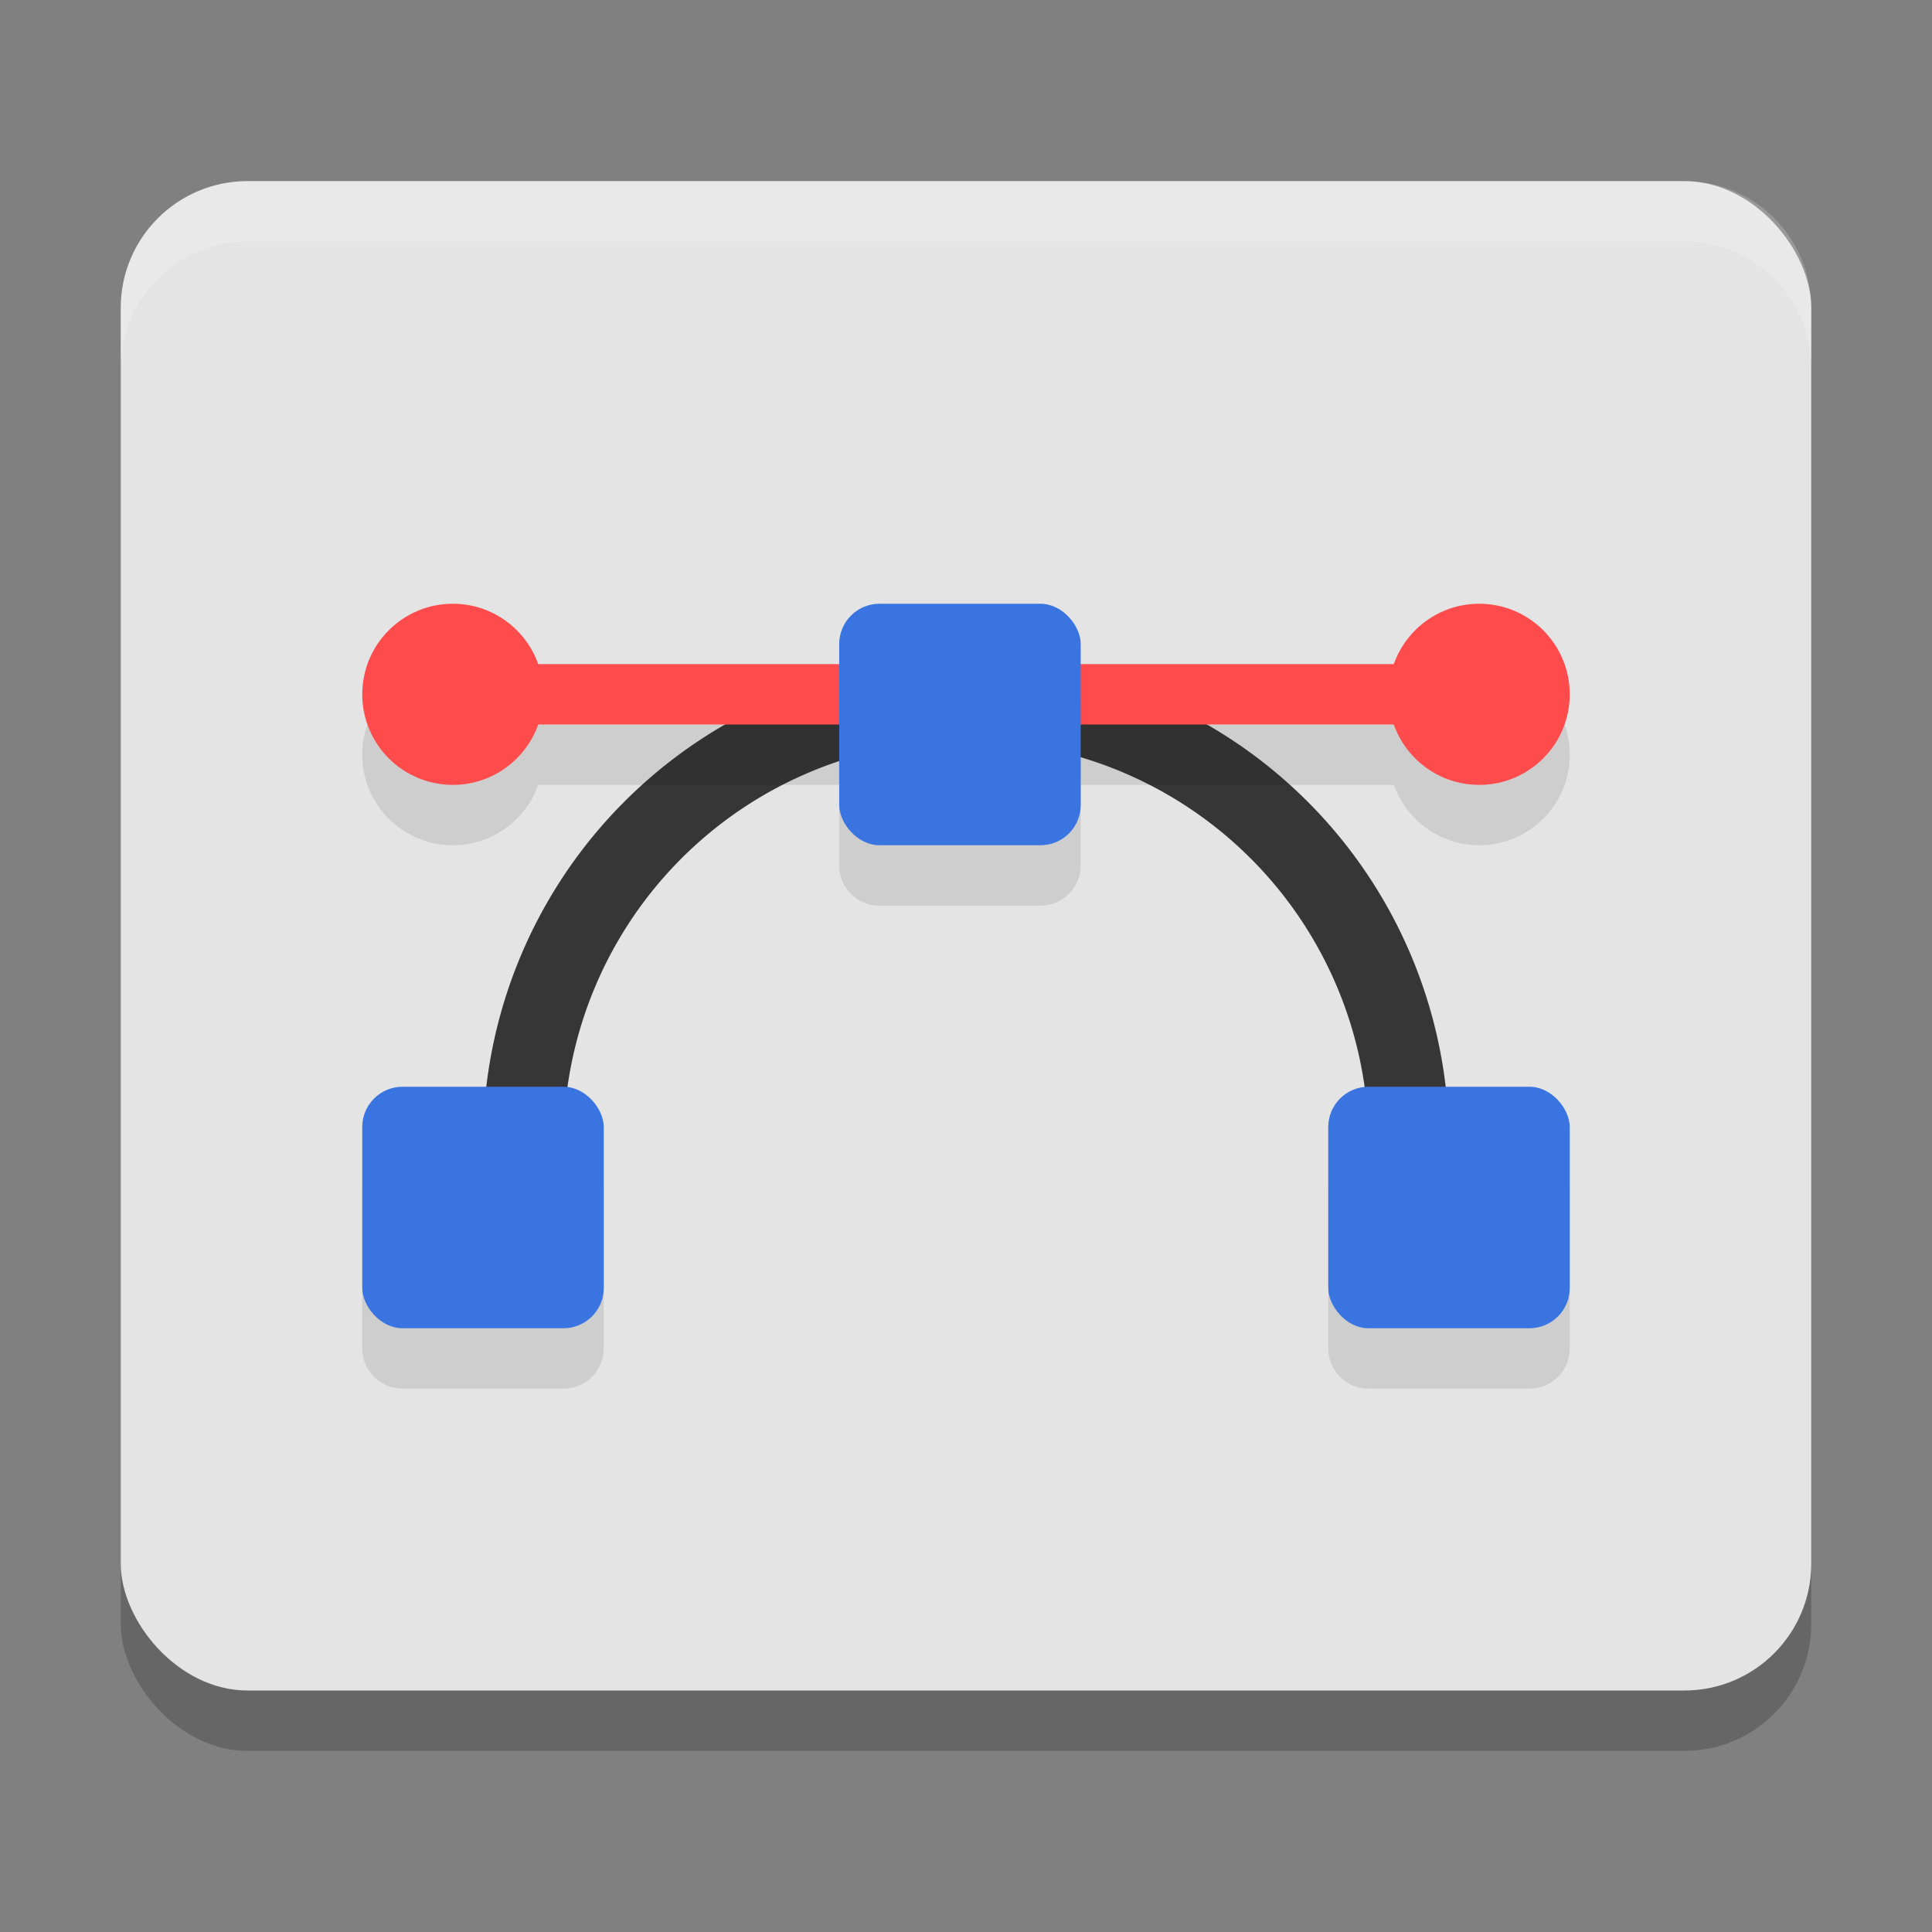 <svg xmlns="http://www.w3.org/2000/svg" width="32" height="32" version="1"><rect width="100%" height="100%" fill="#808080" stroke="none"/><defs>
<linearGradient id="ucPurpleBlue" x1="0%" y1="0%" x2="100%" y2="100%">
  <stop offset="0%" style="stop-color:#B794F4;stop-opacity:1"/>
  <stop offset="100%" style="stop-color:#4299E1;stop-opacity:1"/>
</linearGradient>
</defs>
 <rect style="opacity:0.2" width="28" height="25" x="2" y="4" rx="2.1" ry="2.1"/>
 <rect style="fill:#e4e4e4" width="28" height="25" x="2" y="3" rx="2.1" ry="2.1"/>
 <path style="fill:#363636" d="M 16,10.933 A 8,8 0 0 0 8,18.933 8,8 0 0 0 8.029,19.6 h 1.339 a 6.667,6.667 0 0 1 -0.034,-0.667 6.667,6.667 0 0 1 6.654,-6.667 6.667,6.667 0 0 1 0.013,0 6.667,6.667 0 0 1 6.667,6.667 6.667,6.667 0 0 1 -0.034,0.667 h 1.339 A 8,8 0 0 0 24,18.933 8,8 0 0 0 16,10.933 Z"/>
 <path style="opacity:0.1" d="M 7.5,11 A 1.5,1.5 0 0 0 6,12.5 1.5,1.5 0 0 0 7.5,14 1.5,1.5 0 0 0 8.914,13 H 23.088 A 1.5,1.5 0 0 0 24.5,14 1.5,1.5 0 0 0 26,12.5 1.5,1.5 0 0 0 24.5,11 1.5,1.5 0 0 0 23.086,12 H 8.912 A 1.5,1.5 0 0 0 7.5,11 Z"/>
 <rect style="fill:#ff4b4b" width="15.4" height="1" x="8.3" y="11"/>
 <path style="opacity:0.1" d="m 14.566,11 c -0.369,0 -0.666,0.297 -0.666,0.666 v 2.668 C 13.9,14.703 14.197,15 14.566,15 h 2.666 c 0.369,0 0.668,-0.297 0.668,-0.666 V 11.666 C 17.9,11.297 17.602,11 17.232,11 Z M 6.666,19 C 6.297,19 6,19.297 6,19.666 v 2.668 C 6,22.703 6.297,23 6.666,23 H 9.334 C 9.703,23 10,22.703 10,22.334 V 19.666 C 10,19.297 9.703,19 9.334,19 Z M 22.666,19 C 22.297,19 22,19.297 22,19.666 v 2.668 C 22,22.703 22.297,23 22.666,23 h 2.668 C 25.703,23 26,22.703 26,22.334 V 19.666 C 26,19.297 25.703,19 25.334,19 Z"/>
 <rect style="fill:#3974e1" width="4" height="4" x="6" y="18" rx=".667" ry=".667"/>
 <rect style="fill:#3974e1" width="4" height="4" x="22" y="18" rx=".667" ry=".667"/>
 <circle style="fill:#ff4b4b" cx="24.5" cy="11.5" r="1.5"/>
 <rect style="fill:#3974e1" width="4" height="4" x="13.9" y="10" rx=".667" ry=".667"/>
 <circle style="fill:#ff4b4b" cx="7.5" cy="11.5" r="1.5"/>
 <path style="fill:#ffffff;opacity:0.2" d="M 4.1 3 C 2.936 3 2 3.936 2 5.1 L 2 6.1 C 2 4.936 2.936 4 4.1 4 L 27.9 4 C 29.064 4 30 4.936 30 6.1 L 30 5.1 C 30 3.936 29.064 3 27.9 3 L 4.1 3 z"/>
</svg>
